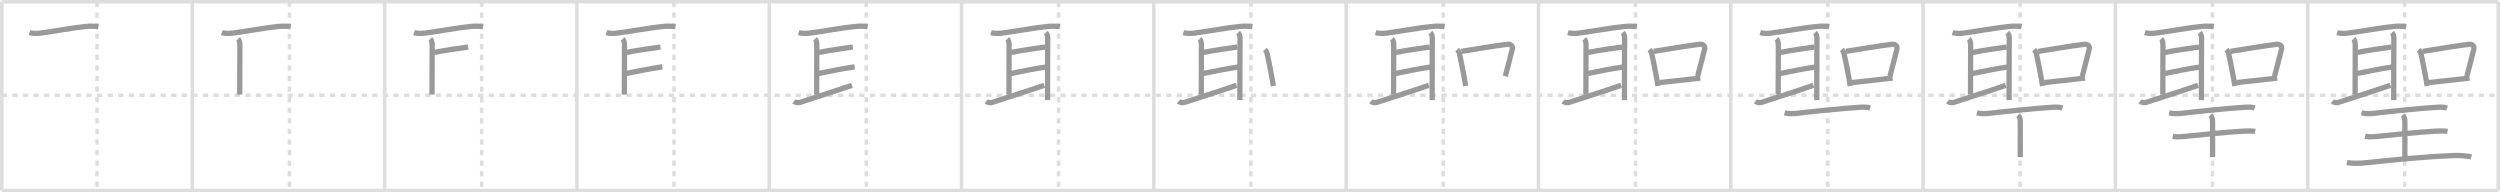 <svg width="1417px" height="109px" viewBox="0 0 1417 109" xmlns="http://www.w3.org/2000/svg" xmlns:xlink="http://www.w3.org/1999/xlink" xml:space="preserve" version="1.1" baseProfile="full">
<line x1="1" y1="1" x2="1416" y2="1" style="stroke:#ddd;stroke-width:2"></line>
<line x1="1" y1="1" x2="1" y2="108" style="stroke:#ddd;stroke-width:2"></line>
<line x1="1" y1="108" x2="1416" y2="108" style="stroke:#ddd;stroke-width:2"></line>
<line x1="1416" y1="1" x2="1416" y2="108" style="stroke:#ddd;stroke-width:2"></line>
<line x1="109" y1="1" x2="109" y2="108" style="stroke:#ddd;stroke-width:2"></line>
<line x1="218" y1="1" x2="218" y2="108" style="stroke:#ddd;stroke-width:2"></line>
<line x1="327" y1="1" x2="327" y2="108" style="stroke:#ddd;stroke-width:2"></line>
<line x1="436" y1="1" x2="436" y2="108" style="stroke:#ddd;stroke-width:2"></line>
<line x1="545" y1="1" x2="545" y2="108" style="stroke:#ddd;stroke-width:2"></line>
<line x1="654" y1="1" x2="654" y2="108" style="stroke:#ddd;stroke-width:2"></line>
<line x1="763" y1="1" x2="763" y2="108" style="stroke:#ddd;stroke-width:2"></line>
<line x1="872" y1="1" x2="872" y2="108" style="stroke:#ddd;stroke-width:2"></line>
<line x1="981" y1="1" x2="981" y2="108" style="stroke:#ddd;stroke-width:2"></line>
<line x1="1090" y1="1" x2="1090" y2="108" style="stroke:#ddd;stroke-width:2"></line>
<line x1="1199" y1="1" x2="1199" y2="108" style="stroke:#ddd;stroke-width:2"></line>
<line x1="1308" y1="1" x2="1308" y2="108" style="stroke:#ddd;stroke-width:2"></line>
<line x1="1" y1="54" x2="1416" y2="54" style="stroke:#ddd;stroke-width:2;stroke-dasharray:3 3"></line>
<line x1="55" y1="1" x2="55" y2="108" style="stroke:#ddd;stroke-width:2;stroke-dasharray:3 3"></line>
<line x1="164" y1="1" x2="164" y2="108" style="stroke:#ddd;stroke-width:2;stroke-dasharray:3 3"></line>
<line x1="273" y1="1" x2="273" y2="108" style="stroke:#ddd;stroke-width:2;stroke-dasharray:3 3"></line>
<line x1="382" y1="1" x2="382" y2="108" style="stroke:#ddd;stroke-width:2;stroke-dasharray:3 3"></line>
<line x1="491" y1="1" x2="491" y2="108" style="stroke:#ddd;stroke-width:2;stroke-dasharray:3 3"></line>
<line x1="600" y1="1" x2="600" y2="108" style="stroke:#ddd;stroke-width:2;stroke-dasharray:3 3"></line>
<line x1="709" y1="1" x2="709" y2="108" style="stroke:#ddd;stroke-width:2;stroke-dasharray:3 3"></line>
<line x1="818" y1="1" x2="818" y2="108" style="stroke:#ddd;stroke-width:2;stroke-dasharray:3 3"></line>
<line x1="927" y1="1" x2="927" y2="108" style="stroke:#ddd;stroke-width:2;stroke-dasharray:3 3"></line>
<line x1="1036" y1="1" x2="1036" y2="108" style="stroke:#ddd;stroke-width:2;stroke-dasharray:3 3"></line>
<line x1="1145" y1="1" x2="1145" y2="108" style="stroke:#ddd;stroke-width:2;stroke-dasharray:3 3"></line>
<line x1="1254" y1="1" x2="1254" y2="108" style="stroke:#ddd;stroke-width:2;stroke-dasharray:3 3"></line>
<line x1="1363" y1="1" x2="1363" y2="108" style="stroke:#ddd;stroke-width:2;stroke-dasharray:3 3"></line>
<path d="M16.69,18.5c1.76,0.56,4.46,0.5,6.32,0.25c8.37-1.12,18.24-3.02,26.1-3.78c2.2-0.21,4.5-0.2,6.64,0.2" style="fill:none;stroke:#999;stroke-width:3"></path>

<path d="M125.69,18.5c1.76,0.56,4.46,0.5,6.32,0.25c8.37-1.12,18.24-3.02,26.1-3.78c2.2-0.21,4.5-0.2,6.64,0.2" style="fill:none;stroke:#999;stroke-width:3"></path>
<path d="M134.93,22.07c0.88,0.88,1.03,2.33,1.03,3.72c0,3.96-0.08,21.38-0.08,27.84" style="fill:none;stroke:#999;stroke-width:3"></path>

<path d="M234.69,18.5c1.76,0.56,4.46,0.5,6.32,0.25c8.37-1.12,18.24-3.02,26.1-3.78c2.2-0.21,4.5-0.2,6.64,0.2" style="fill:none;stroke:#999;stroke-width:3"></path>
<path d="M243.93,22.07c0.88,0.88,1.03,2.33,1.03,3.72c0,3.96-0.08,21.38-0.08,27.84" style="fill:none;stroke:#999;stroke-width:3"></path>
<path d="M246.05,29.73c7.57-1.48,12.57-2.11,19.33-3.08" style="fill:none;stroke:#999;stroke-width:3"></path>

<path d="M343.69,18.5c1.76,0.56,4.46,0.5,6.32,0.25c8.37-1.12,18.24-3.02,26.1-3.78c2.2-0.21,4.5-0.2,6.64,0.2" style="fill:none;stroke:#999;stroke-width:3"></path>
<path d="M352.93,22.07c0.88,0.88,1.03,2.33,1.03,3.72c0,3.96-0.08,21.38-0.08,27.84" style="fill:none;stroke:#999;stroke-width:3"></path>
<path d="M355.05,29.73c7.57-1.48,12.57-2.11,19.33-3.08" style="fill:none;stroke:#999;stroke-width:3"></path>
<path d="M354.74,41.7C361.0,40.5,367.62,39,375.41,37.9" style="fill:none;stroke:#999;stroke-width:3"></path>

<path d="M452.69,18.5c1.76,0.56,4.46,0.5,6.32,0.25c8.37-1.12,18.24-3.02,26.1-3.78c2.2-0.21,4.5-0.2,6.64,0.2" style="fill:none;stroke:#999;stroke-width:3"></path>
<path d="M461.93,22.07c0.88,0.88,1.03,2.33,1.03,3.72c0,3.96-0.08,21.38-0.08,27.84" style="fill:none;stroke:#999;stroke-width:3"></path>
<path d="M464.05,29.73c7.57-1.48,12.57-2.11,19.33-3.08" style="fill:none;stroke:#999;stroke-width:3"></path>
<path d="M463.74,41.7C470.0,40.5,476.62,39,484.41,37.9" style="fill:none;stroke:#999;stroke-width:3"></path>
<path d="M450.0,57.39c1,0.86,2.41,0.97,3.45,0.63c6.43-2.14,17.68-5.64,29.43-9.67" style="fill:none;stroke:#999;stroke-width:3"></path>

<path d="M561.69,18.5c1.76,0.56,4.46,0.5,6.32,0.25c8.37-1.12,18.24-3.02,26.1-3.78c2.2-0.21,4.5-0.2,6.64,0.2" style="fill:none;stroke:#999;stroke-width:3"></path>
<path d="M570.93,22.07c0.88,0.88,1.03,2.33,1.03,3.72c0,3.96-0.08,21.38-0.08,27.84" style="fill:none;stroke:#999;stroke-width:3"></path>
<path d="M573.05,29.73c7.57-1.48,12.57-2.11,19.33-3.08" style="fill:none;stroke:#999;stroke-width:3"></path>
<path d="M572.74,41.7C579.0,40.5,585.62,39,593.41,37.9" style="fill:none;stroke:#999;stroke-width:3"></path>
<path d="M559.0,57.39c1,0.86,2.41,0.97,3.45,0.63c6.43-2.14,17.68-5.64,29.43-9.67" style="fill:none;stroke:#999;stroke-width:3"></path>
<path d="M592.75,18.5c0.62,0.62,1.1,1.71,1.1,3.1c0,1.22-0.13,18.68-0.1,30.65c0,1.62,0.01,3.14,0.01,4.5" style="fill:none;stroke:#999;stroke-width:3"></path>

<path d="M670.69,18.5c1.76,0.56,4.46,0.5,6.32,0.25c8.37-1.12,18.24-3.02,26.1-3.78c2.2-0.21,4.5-0.2,6.64,0.2" style="fill:none;stroke:#999;stroke-width:3"></path>
<path d="M679.93,22.07c0.88,0.88,1.03,2.33,1.03,3.72c0,3.96-0.08,21.38-0.08,27.84" style="fill:none;stroke:#999;stroke-width:3"></path>
<path d="M682.05,29.73c7.57-1.48,12.57-2.11,19.33-3.08" style="fill:none;stroke:#999;stroke-width:3"></path>
<path d="M681.74,41.7C688.0,40.5,694.62,39,702.41,37.9" style="fill:none;stroke:#999;stroke-width:3"></path>
<path d="M668.0,57.39c1,0.86,2.41,0.97,3.45,0.63c6.43-2.14,17.68-5.64,29.43-9.67" style="fill:none;stroke:#999;stroke-width:3"></path>
<path d="M701.75,18.5c0.62,0.62,1.1,1.71,1.1,3.1c0,1.22-0.13,18.68-0.1,30.65c0,1.62,0.01,3.14,0.01,4.5" style="fill:none;stroke:#999;stroke-width:3"></path>
<path d="M716.89,28.15c0.92,0.92,1.41,1.79,1.44,2.83c0.8,3.58,1.9,9.07,2.77,13.95c0.24,1.34,0.46,2.63,0.65,3.82" style="fill:none;stroke:#999;stroke-width:3"></path>

<path d="M779.69,18.5c1.76,0.56,4.46,0.5,6.32,0.25c8.37-1.12,18.24-3.02,26.1-3.78c2.2-0.21,4.5-0.2,6.64,0.2" style="fill:none;stroke:#999;stroke-width:3"></path>
<path d="M788.93,22.07c0.88,0.88,1.03,2.33,1.03,3.72c0,3.96-0.08,21.38-0.08,27.84" style="fill:none;stroke:#999;stroke-width:3"></path>
<path d="M791.05,29.73c7.57-1.48,12.57-2.11,19.33-3.08" style="fill:none;stroke:#999;stroke-width:3"></path>
<path d="M790.74,41.7C797.0,40.5,803.62,39,811.41,37.9" style="fill:none;stroke:#999;stroke-width:3"></path>
<path d="M777.0,57.39c1,0.86,2.41,0.97,3.45,0.63c6.43-2.14,17.68-5.64,29.43-9.67" style="fill:none;stroke:#999;stroke-width:3"></path>
<path d="M810.75,18.5c0.62,0.62,1.1,1.71,1.1,3.1c0,1.22-0.13,18.68-0.1,30.65c0,1.62,0.01,3.14,0.01,4.5" style="fill:none;stroke:#999;stroke-width:3"></path>
<path d="M825.89,28.15c0.92,0.92,1.41,1.79,1.44,2.83c0.8,3.58,1.9,9.07,2.77,13.95c0.24,1.34,0.46,2.63,0.65,3.82" style="fill:none;stroke:#999;stroke-width:3"></path>
<path d="M828.31,29.11C838.25,27.5,846.0,26.2,854.18,25.13c2.05-0.26,3.45,0.87,3,2.71c-1.24,5.07-1.79,6.93-3.96,15.38" style="fill:none;stroke:#999;stroke-width:3"></path>

<path d="M888.69,18.5c1.76,0.56,4.46,0.5,6.32,0.25c8.37-1.12,18.24-3.02,26.1-3.78c2.2-0.21,4.5-0.2,6.64,0.2" style="fill:none;stroke:#999;stroke-width:3"></path>
<path d="M897.93,22.07c0.88,0.88,1.03,2.33,1.03,3.72c0,3.96-0.08,21.38-0.08,27.84" style="fill:none;stroke:#999;stroke-width:3"></path>
<path d="M900.05,29.73c7.57-1.48,12.57-2.11,19.33-3.08" style="fill:none;stroke:#999;stroke-width:3"></path>
<path d="M899.74,41.7C906.0,40.5,912.62,39,920.41,37.9" style="fill:none;stroke:#999;stroke-width:3"></path>
<path d="M886.0,57.39c1,0.86,2.41,0.97,3.45,0.63c6.43-2.14,17.68-5.64,29.43-9.67" style="fill:none;stroke:#999;stroke-width:3"></path>
<path d="M919.75,18.5c0.62,0.62,1.1,1.71,1.1,3.1c0,1.22-0.13,18.68-0.1,30.65c0,1.62,0.01,3.14,0.01,4.5" style="fill:none;stroke:#999;stroke-width:3"></path>
<path d="M934.89,28.15c0.92,0.92,1.41,1.79,1.44,2.83c0.8,3.58,1.9,9.07,2.77,13.95c0.24,1.34,0.46,2.63,0.65,3.82" style="fill:none;stroke:#999;stroke-width:3"></path>
<path d="M937.31,29.11C947.25,27.5,955.0,26.2,963.18,25.13c2.05-0.26,3.45,0.87,3,2.71c-1.24,5.07-1.79,6.93-3.96,15.38" style="fill:none;stroke:#999;stroke-width:3"></path>
<path d="M940.72,46.8c3.9-0.44,12.19-1.38,18.8-2.07c1.54-0.16,2.98-0.32,4.22-0.48" style="fill:none;stroke:#999;stroke-width:3"></path>

<path d="M997.69,18.5c1.76,0.56,4.46,0.5,6.32,0.25c8.37-1.12,18.24-3.02,26.1-3.78c2.2-0.21,4.5-0.2,6.64,0.2" style="fill:none;stroke:#999;stroke-width:3"></path>
<path d="M1006.93,22.07c0.88,0.88,1.03,2.33,1.03,3.72c0,3.96-0.08,21.38-0.08,27.84" style="fill:none;stroke:#999;stroke-width:3"></path>
<path d="M1009.05,29.73c7.57-1.48,12.57-2.11,19.33-3.08" style="fill:none;stroke:#999;stroke-width:3"></path>
<path d="M1008.74,41.7C1015.0,40.5,1021.62,39,1029.41,37.9" style="fill:none;stroke:#999;stroke-width:3"></path>
<path d="M995.0,57.39c1,0.86,2.41,0.97,3.45,0.63c6.43-2.14,17.68-5.64,29.43-9.67" style="fill:none;stroke:#999;stroke-width:3"></path>
<path d="M1028.75,18.5c0.62,0.62,1.1,1.71,1.1,3.1c0,1.22-0.13,18.68-0.1,30.65c0,1.62,0.01,3.14,0.01,4.5" style="fill:none;stroke:#999;stroke-width:3"></path>
<path d="M1043.89,28.15c0.92,0.92,1.41,1.79,1.44,2.83c0.8,3.58,1.9,9.07,2.77,13.95c0.24,1.34,0.46,2.63,0.65,3.82" style="fill:none;stroke:#999;stroke-width:3"></path>
<path d="M1046.31,29.11C1056.25,27.5,1064.0,26.2,1072.18,25.13c2.05-0.26,3.45,0.87,3,2.71c-1.24,5.07-1.79,6.93-3.96,15.38" style="fill:none;stroke:#999;stroke-width:3"></path>
<path d="M1049.72,46.8c3.9-0.44,12.19-1.38,18.8-2.07c1.54-0.16,2.98-0.32,4.22-0.48" style="fill:none;stroke:#999;stroke-width:3"></path>
<path d="M1011.5,63.97c2.33,0.58,4.79,0.53,7.12,0.25c6.96-0.84,25.07-2.77,35.26-3.39c2.07-0.12,4.13-0.29,6.12,0.42" style="fill:none;stroke:#999;stroke-width:3"></path>

<path d="M1106.69,18.5c1.76,0.56,4.46,0.5,6.32,0.25c8.37-1.12,18.24-3.02,26.1-3.78c2.2-0.21,4.5-0.2,6.64,0.2" style="fill:none;stroke:#999;stroke-width:3"></path>
<path d="M1115.93,22.07c0.88,0.88,1.03,2.33,1.03,3.72c0,3.96-0.08,21.38-0.08,27.84" style="fill:none;stroke:#999;stroke-width:3"></path>
<path d="M1118.05,29.73c7.57-1.48,12.57-2.11,19.33-3.08" style="fill:none;stroke:#999;stroke-width:3"></path>
<path d="M1117.74,41.7C1124.0,40.5,1130.62,39,1138.41,37.9" style="fill:none;stroke:#999;stroke-width:3"></path>
<path d="M1104.0,57.39c1,0.86,2.41,0.97,3.45,0.63c6.43-2.14,17.68-5.64,29.43-9.67" style="fill:none;stroke:#999;stroke-width:3"></path>
<path d="M1137.75,18.5c0.62,0.62,1.1,1.71,1.1,3.1c0,1.22-0.13,18.68-0.1,30.65c0,1.62,0.01,3.14,0.01,4.5" style="fill:none;stroke:#999;stroke-width:3"></path>
<path d="M1152.89,28.15c0.92,0.92,1.41,1.79,1.44,2.83c0.8,3.58,1.9,9.07,2.77,13.95c0.24,1.34,0.46,2.63,0.65,3.82" style="fill:none;stroke:#999;stroke-width:3"></path>
<path d="M1155.31,29.11C1165.25,27.5,1173.0,26.2,1181.18,25.13c2.05-0.26,3.45,0.87,3,2.71c-1.24,5.07-1.79,6.93-3.96,15.38" style="fill:none;stroke:#999;stroke-width:3"></path>
<path d="M1158.72,46.8c3.9-0.44,12.19-1.38,18.8-2.07c1.54-0.16,2.98-0.32,4.22-0.48" style="fill:none;stroke:#999;stroke-width:3"></path>
<path d="M1120.5,63.97c2.33,0.58,4.79,0.53,7.12,0.25c6.96-0.84,25.07-2.77,35.26-3.39c2.07-0.12,4.13-0.29,6.12,0.42" style="fill:none;stroke:#999;stroke-width:3"></path>
<path d="M1143.86,65.25c0.88,0.88,1.23,2.12,1.23,3.69C1145.09,74,1145.08,84,1145.08,89" style="fill:none;stroke:#999;stroke-width:3"></path>

<path d="M1215.69,18.5c1.76,0.56,4.46,0.5,6.32,0.25c8.37-1.12,18.24-3.02,26.1-3.78c2.2-0.21,4.5-0.2,6.64,0.2" style="fill:none;stroke:#999;stroke-width:3"></path>
<path d="M1224.93,22.07c0.88,0.88,1.03,2.33,1.03,3.72c0,3.96-0.08,21.38-0.08,27.84" style="fill:none;stroke:#999;stroke-width:3"></path>
<path d="M1227.05,29.73c7.57-1.48,12.57-2.11,19.33-3.08" style="fill:none;stroke:#999;stroke-width:3"></path>
<path d="M1226.74,41.7C1233.0,40.5,1239.62,39,1247.41,37.9" style="fill:none;stroke:#999;stroke-width:3"></path>
<path d="M1213.0,57.39c1,0.86,2.41,0.97,3.45,0.63c6.43-2.14,17.68-5.64,29.43-9.67" style="fill:none;stroke:#999;stroke-width:3"></path>
<path d="M1246.75,18.5c0.62,0.62,1.1,1.71,1.1,3.1c0,1.22-0.13,18.68-0.1,30.65c0,1.62,0.01,3.14,0.01,4.5" style="fill:none;stroke:#999;stroke-width:3"></path>
<path d="M1261.89,28.15c0.92,0.92,1.41,1.79,1.44,2.83c0.8,3.58,1.9,9.07,2.77,13.95c0.24,1.34,0.46,2.63,0.65,3.82" style="fill:none;stroke:#999;stroke-width:3"></path>
<path d="M1264.31,29.11C1274.25,27.5,1282.0,26.2,1290.18,25.13c2.05-0.26,3.45,0.87,3,2.71c-1.24,5.07-1.79,6.93-3.96,15.38" style="fill:none;stroke:#999;stroke-width:3"></path>
<path d="M1267.72,46.8c3.9-0.44,12.19-1.38,18.8-2.07c1.54-0.16,2.98-0.32,4.22-0.48" style="fill:none;stroke:#999;stroke-width:3"></path>
<path d="M1229.5,63.97c2.33,0.58,4.79,0.53,7.12,0.25c6.96-0.84,25.07-2.77,35.26-3.39c2.07-0.12,4.13-0.29,6.12,0.42" style="fill:none;stroke:#999;stroke-width:3"></path>
<path d="M1252.86,65.25c0.88,0.88,1.23,2.12,1.23,3.69C1254.09,74,1254.08,84,1254.08,89" style="fill:none;stroke:#999;stroke-width:3"></path>
<path d="M1231.5,77.25c2.2,0.47,4.41,0.3,6.62,0.09c9.47-0.93,23.5-2.46,33.14-2.98c2.52-0.13,4.86-0.24,6.99,0.14" style="fill:none;stroke:#999;stroke-width:3"></path>

<path d="M1324.69,18.5c1.76,0.56,4.46,0.5,6.32,0.25c8.37-1.12,18.24-3.02,26.1-3.78c2.2-0.21,4.5-0.2,6.64,0.2" style="fill:none;stroke:#999;stroke-width:3"></path>
<path d="M1333.93,22.07c0.88,0.88,1.03,2.33,1.03,3.72c0,3.96-0.08,21.38-0.08,27.84" style="fill:none;stroke:#999;stroke-width:3"></path>
<path d="M1336.05,29.73c7.57-1.48,12.57-2.11,19.33-3.08" style="fill:none;stroke:#999;stroke-width:3"></path>
<path d="M1335.74,41.7C1342.0,40.5,1348.62,39,1356.41,37.9" style="fill:none;stroke:#999;stroke-width:3"></path>
<path d="M1322.0,57.39c1,0.86,2.41,0.97,3.45,0.63c6.43-2.14,17.68-5.64,29.43-9.67" style="fill:none;stroke:#999;stroke-width:3"></path>
<path d="M1355.75,18.5c0.62,0.62,1.1,1.71,1.1,3.1c0,1.22-0.13,18.68-0.1,30.65c0,1.62,0.01,3.14,0.01,4.5" style="fill:none;stroke:#999;stroke-width:3"></path>
<path d="M1370.89,28.15c0.92,0.92,1.41,1.79,1.44,2.83c0.8,3.58,1.9,9.07,2.77,13.95c0.24,1.34,0.46,2.63,0.65,3.82" style="fill:none;stroke:#999;stroke-width:3"></path>
<path d="M1373.31,29.11C1383.25,27.5,1391.0,26.2,1399.18,25.13c2.05-0.26,3.45,0.87,3,2.71c-1.24,5.07-1.79,6.93-3.96,15.38" style="fill:none;stroke:#999;stroke-width:3"></path>
<path d="M1376.72,46.8c3.9-0.44,12.19-1.38,18.8-2.07c1.54-0.16,2.98-0.32,4.22-0.48" style="fill:none;stroke:#999;stroke-width:3"></path>
<path d="M1338.5,63.97c2.33,0.58,4.79,0.53,7.12,0.25c6.96-0.84,25.07-2.77,35.26-3.39c2.07-0.12,4.13-0.29,6.12,0.42" style="fill:none;stroke:#999;stroke-width:3"></path>
<path d="M1361.86,65.25c0.88,0.88,1.23,2.12,1.23,3.69C1363.09,74,1363.08,84,1363.08,89" style="fill:none;stroke:#999;stroke-width:3"></path>
<path d="M1340.5,77.25c2.2,0.47,4.41,0.3,6.62,0.09c9.47-0.93,23.5-2.46,33.14-2.98c2.52-0.13,4.86-0.24,6.99,0.14" style="fill:none;stroke:#999;stroke-width:3"></path>
<path d="M1330.25,92.19c3.75,0.56,7.56,0.39,11,0.03c16.73-1.73,31.92-3.35,49.76-4.06c2.98-0.12,7.62,0.22,9.74,0.81" style="fill:none;stroke:#999;stroke-width:3"></path>

</svg>